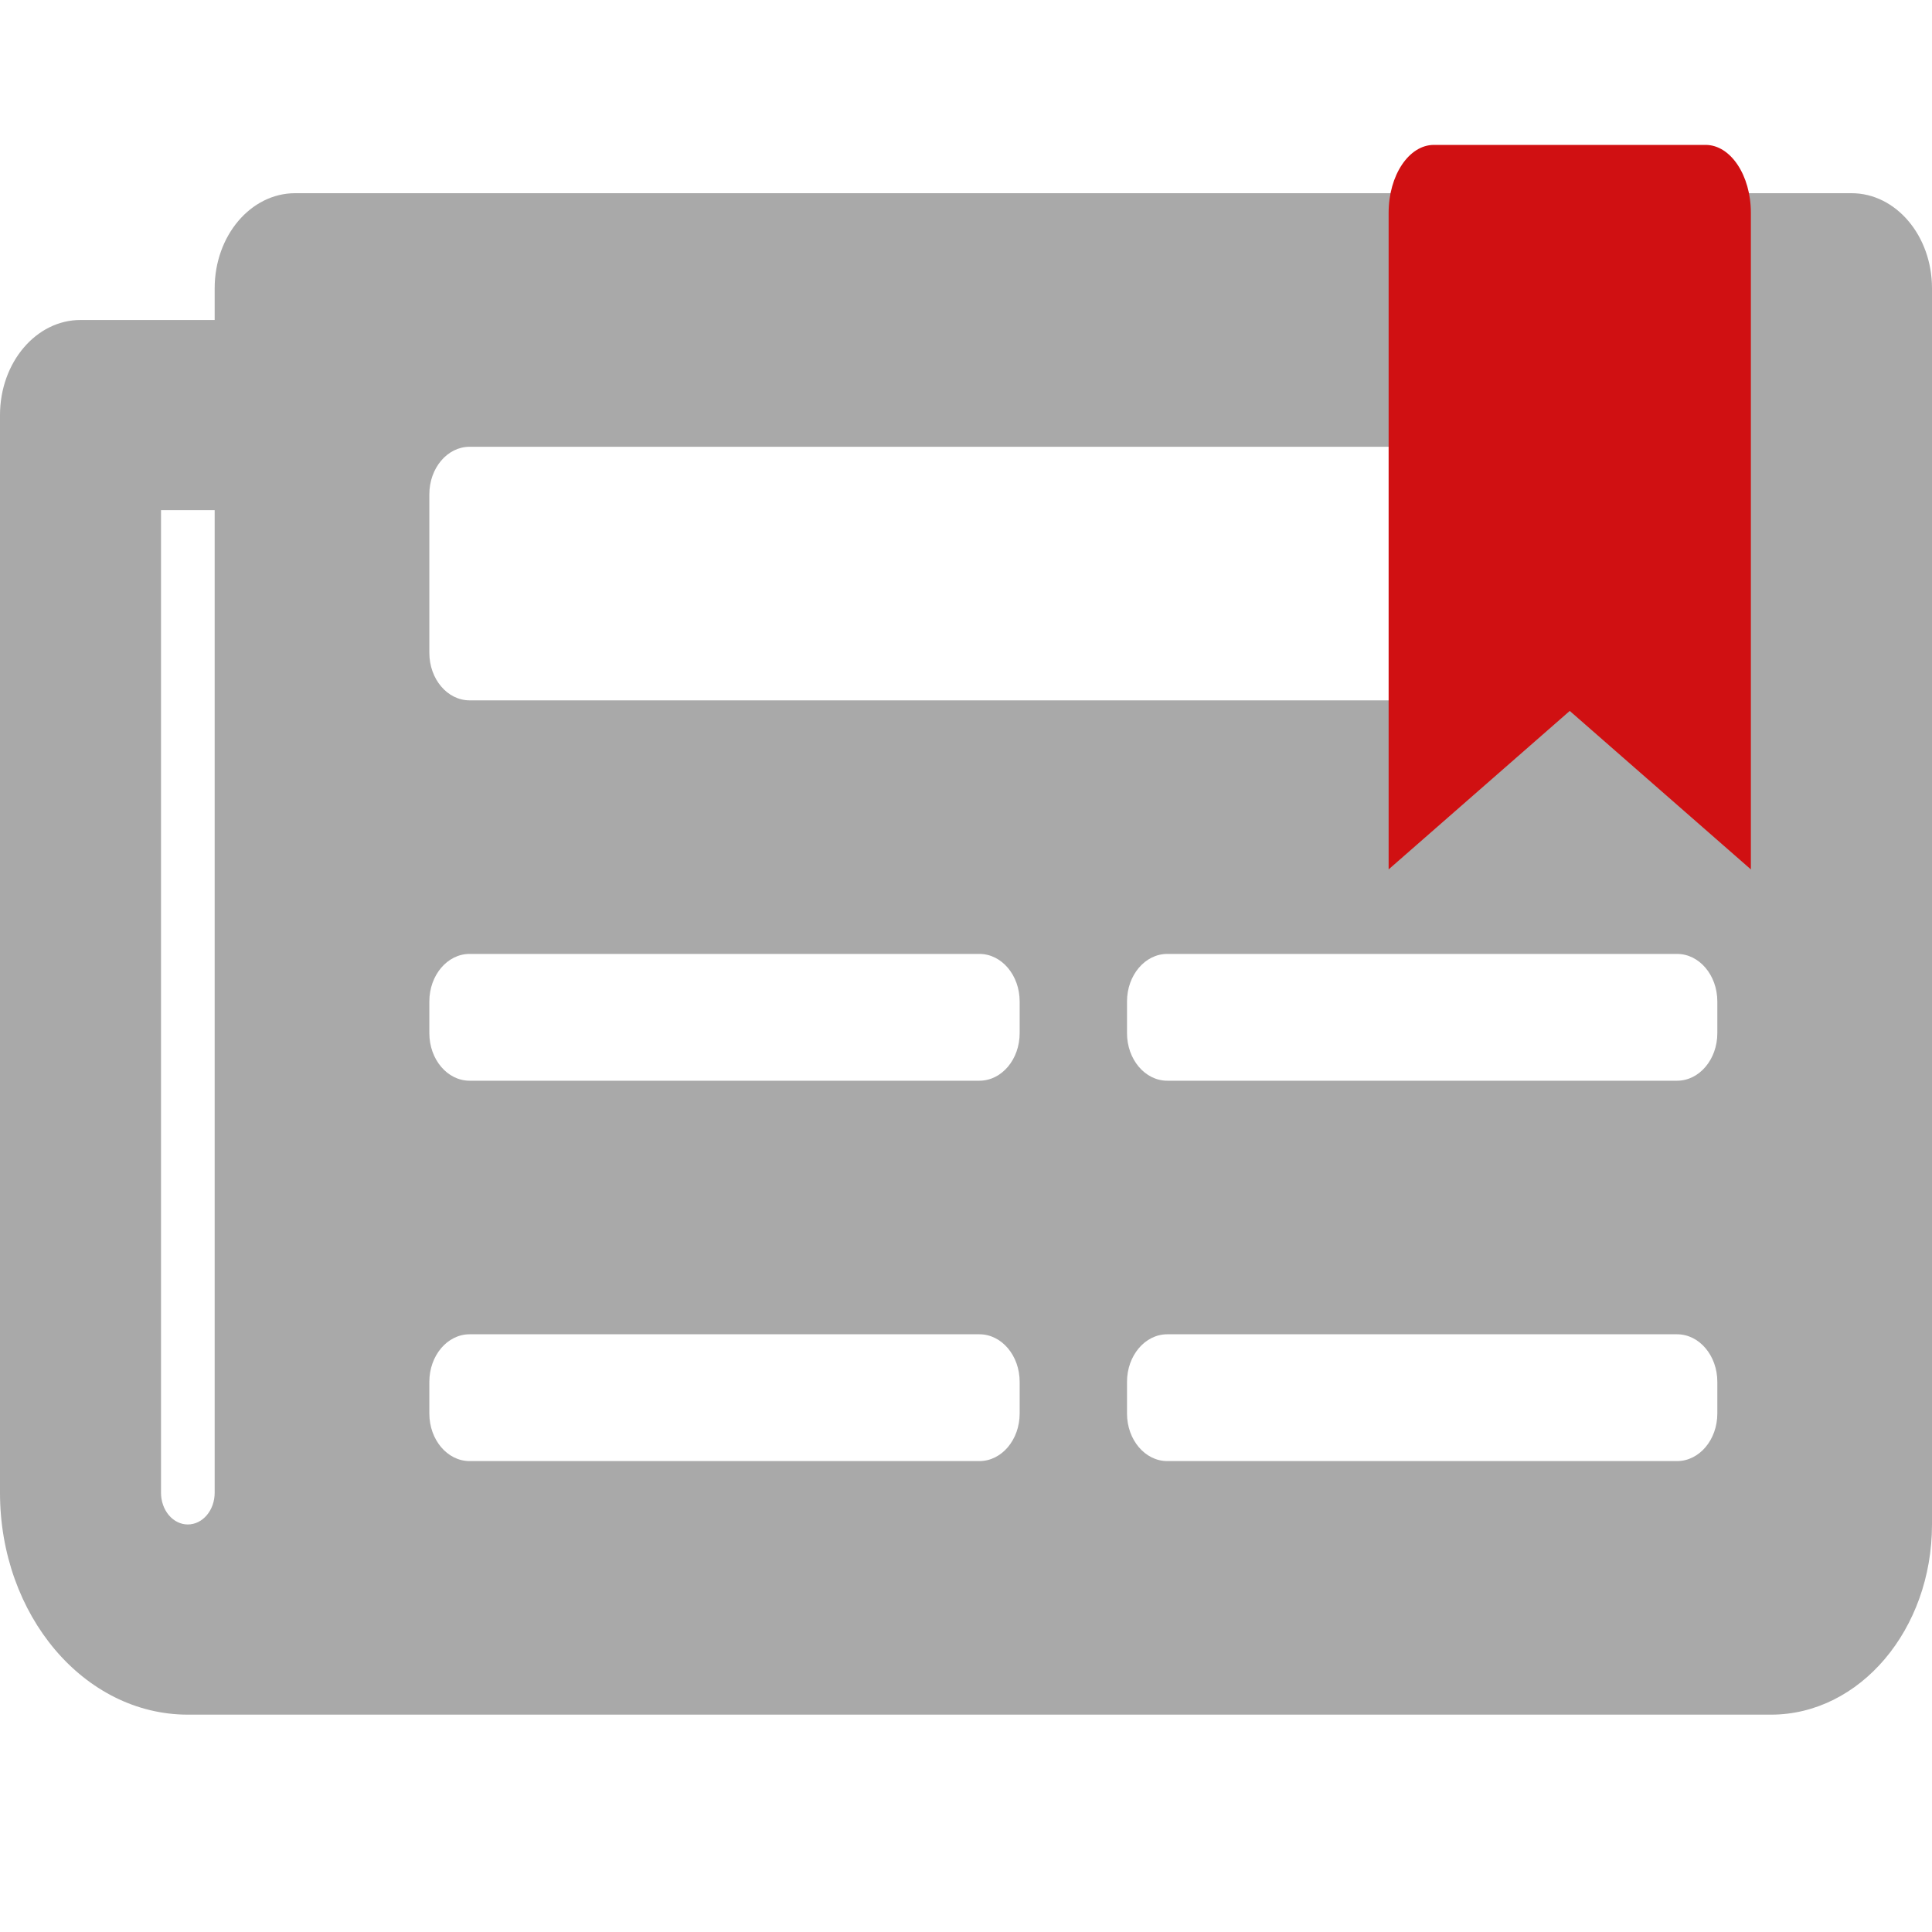 <svg width="80" height="80" viewBox="0 0 80 80" fill="none" xmlns="http://www.w3.org/2000/svg">
<g clip-path="url(#clip0_36_392)">
<path d="M76.667 8H12.222C10.381 8 8.889 9.763 8.889 11.938V13.25H3.333C1.492 13.25 0 15.013 0 17.188V61.812C0 66.887 3.482 71 7.778 71H73.333C77.015 71 80 67.474 80 63.125V11.938C80 9.763 78.508 8 76.667 8ZM7.778 63.125C7.483 63.125 7.2 62.987 6.992 62.741C6.784 62.494 6.667 62.161 6.667 61.812V21.125H8.889V61.812C8.889 62.161 8.772 62.494 8.563 62.741C8.355 62.987 8.072 63.125 7.778 63.125ZM40.556 60.5H19.444C18.524 60.5 17.778 59.618 17.778 58.531V57.219C17.778 56.132 18.524 55.25 19.444 55.25H40.556C41.476 55.25 42.222 56.132 42.222 57.219V58.531C42.222 59.618 41.476 60.5 40.556 60.5ZM69.445 60.5H48.333C47.413 60.5 46.667 59.618 46.667 58.531V57.219C46.667 56.132 47.413 55.25 48.333 55.25H69.445C70.365 55.25 71.111 56.132 71.111 57.219V58.531C71.111 59.618 70.365 60.5 69.445 60.5ZM40.556 44.75H19.444C18.524 44.75 17.778 43.868 17.778 42.781V41.469C17.778 40.382 18.524 39.5 19.444 39.5H40.556C41.476 39.5 42.222 40.382 42.222 41.469V42.781C42.222 43.868 41.476 44.75 40.556 44.75ZM69.445 44.75H48.333C47.413 44.75 46.667 43.868 46.667 42.781V41.469C46.667 40.382 47.413 39.5 48.333 39.5H69.445C70.365 39.5 71.111 40.382 71.111 41.469V42.781C71.111 43.868 70.365 44.75 69.445 44.75ZM69.445 29H19.444C18.524 29 17.778 28.119 17.778 27.031V20.469C17.778 19.381 18.524 18.5 19.444 18.5H69.445C70.365 18.5 71.111 19.381 71.111 20.469V27.031C71.111 28.119 70.365 29 69.445 29Z" fill="#A9A9A9"/>
<path d="M57.5 36V8.812C57.5 7.259 58.34 6 59.375 6H70.625C71.66 6 72.5 7.259 72.5 8.812V36L65 29.438L57.5 36Z" fill="#D01012"/>
</g>
<defs>
<clipPath id="clip0_36_392">
<rect width="80" height="80" fill="white"/>
</clipPath>
</defs>
</svg>

